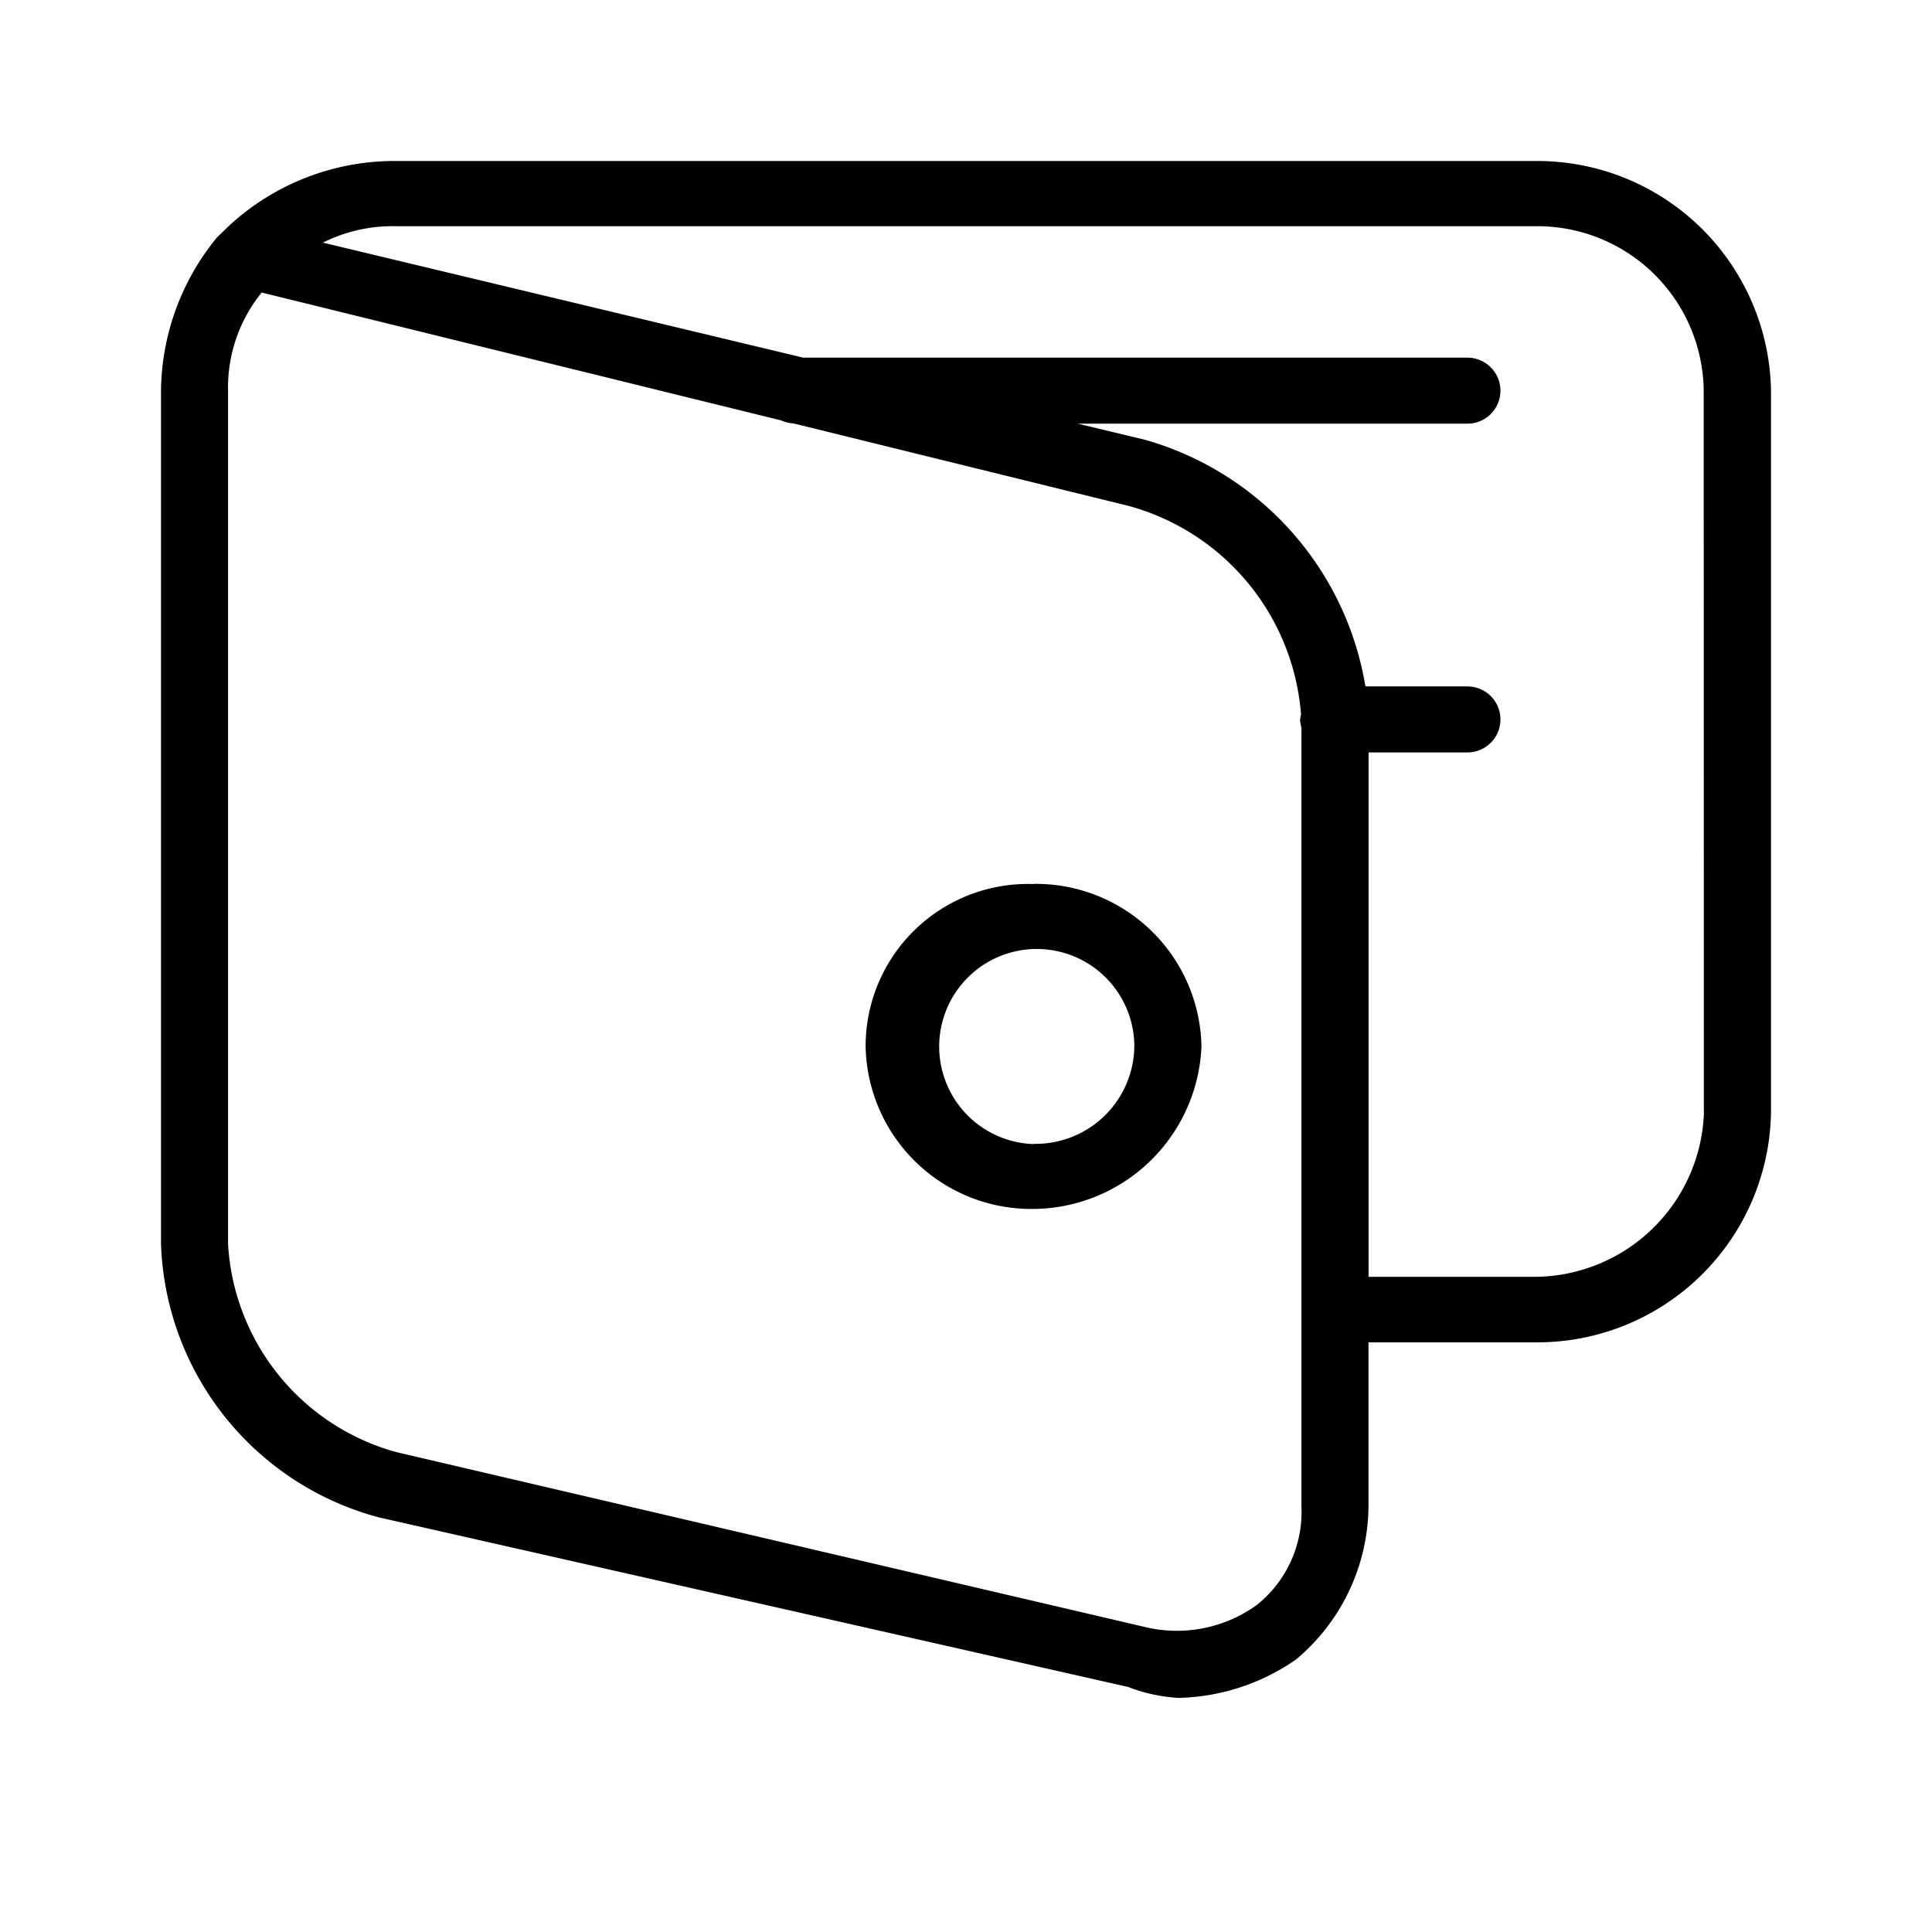 <svg xmlns="http://www.w3.org/2000/svg" width="24" height="24" fill="none" viewBox="0 0 24 24">
  <path fill="#000" fill-rule="evenodd" d="M19.083 2H4.916a3.03 3.03 0 0 0-2.083.816l-.139.135A3.049 3.049 0 0 0 2 4.854v10.599a3.645 3.645 0 0 0 2.709 3.397l9.305 2.106c.2.078.411.123.625.136a2.659 2.659 0 0 0 1.459-.476A2.506 2.506 0 0 0 17 18.714v-2.039h2.083A2.903 2.903 0 0 0 22 13.822V4.854A2.903 2.903 0 0 0 19.083 2Zm-3.471 17.938a1.696 1.696 0 0 1-1.39.273l-9.305-2.174a2.851 2.851 0 0 1-2.084-2.582V4.856a1.87 1.87 0 0 1 .418-1.222l6.451 1.588a.444.444 0 0 0 .155.038l4.157 1.023a2.918 2.918 0 0 1 2.148 2.593.443.443 0 0 0-.012.066.45.45 0 0 0 .017.098v9.675a1.48 1.48 0 0 1-.556 1.224v-.001Zm5.555-6.115a2.114 2.114 0 0 1-2.084 2.038h-2.082V9.347h1.228a.41.41 0 1 0 0-.82h-1.267a3.837 3.837 0 0 0-2.739-3.064l-.834-.2h4.84a.41.41 0 0 0 0-.82h-8.25L4.011 3.014c.28-.14.59-.21.903-.204H19.08a2.067 2.067 0 0 1 2.084 2.038l.002 8.975Zm-8.328-2.841A2.016 2.016 0 0 0 10.753 13a2.059 2.059 0 0 0 2.086 2.018A2.106 2.106 0 0 0 14.925 13a2.058 2.058 0 0 0-2.086-2.02v.002Zm0 3.23A1.212 1.212 0 1 1 14.091 13a1.226 1.226 0 0 1-1.252 1.209v.002Z" clip-rule="evenodd"/>
</svg>
